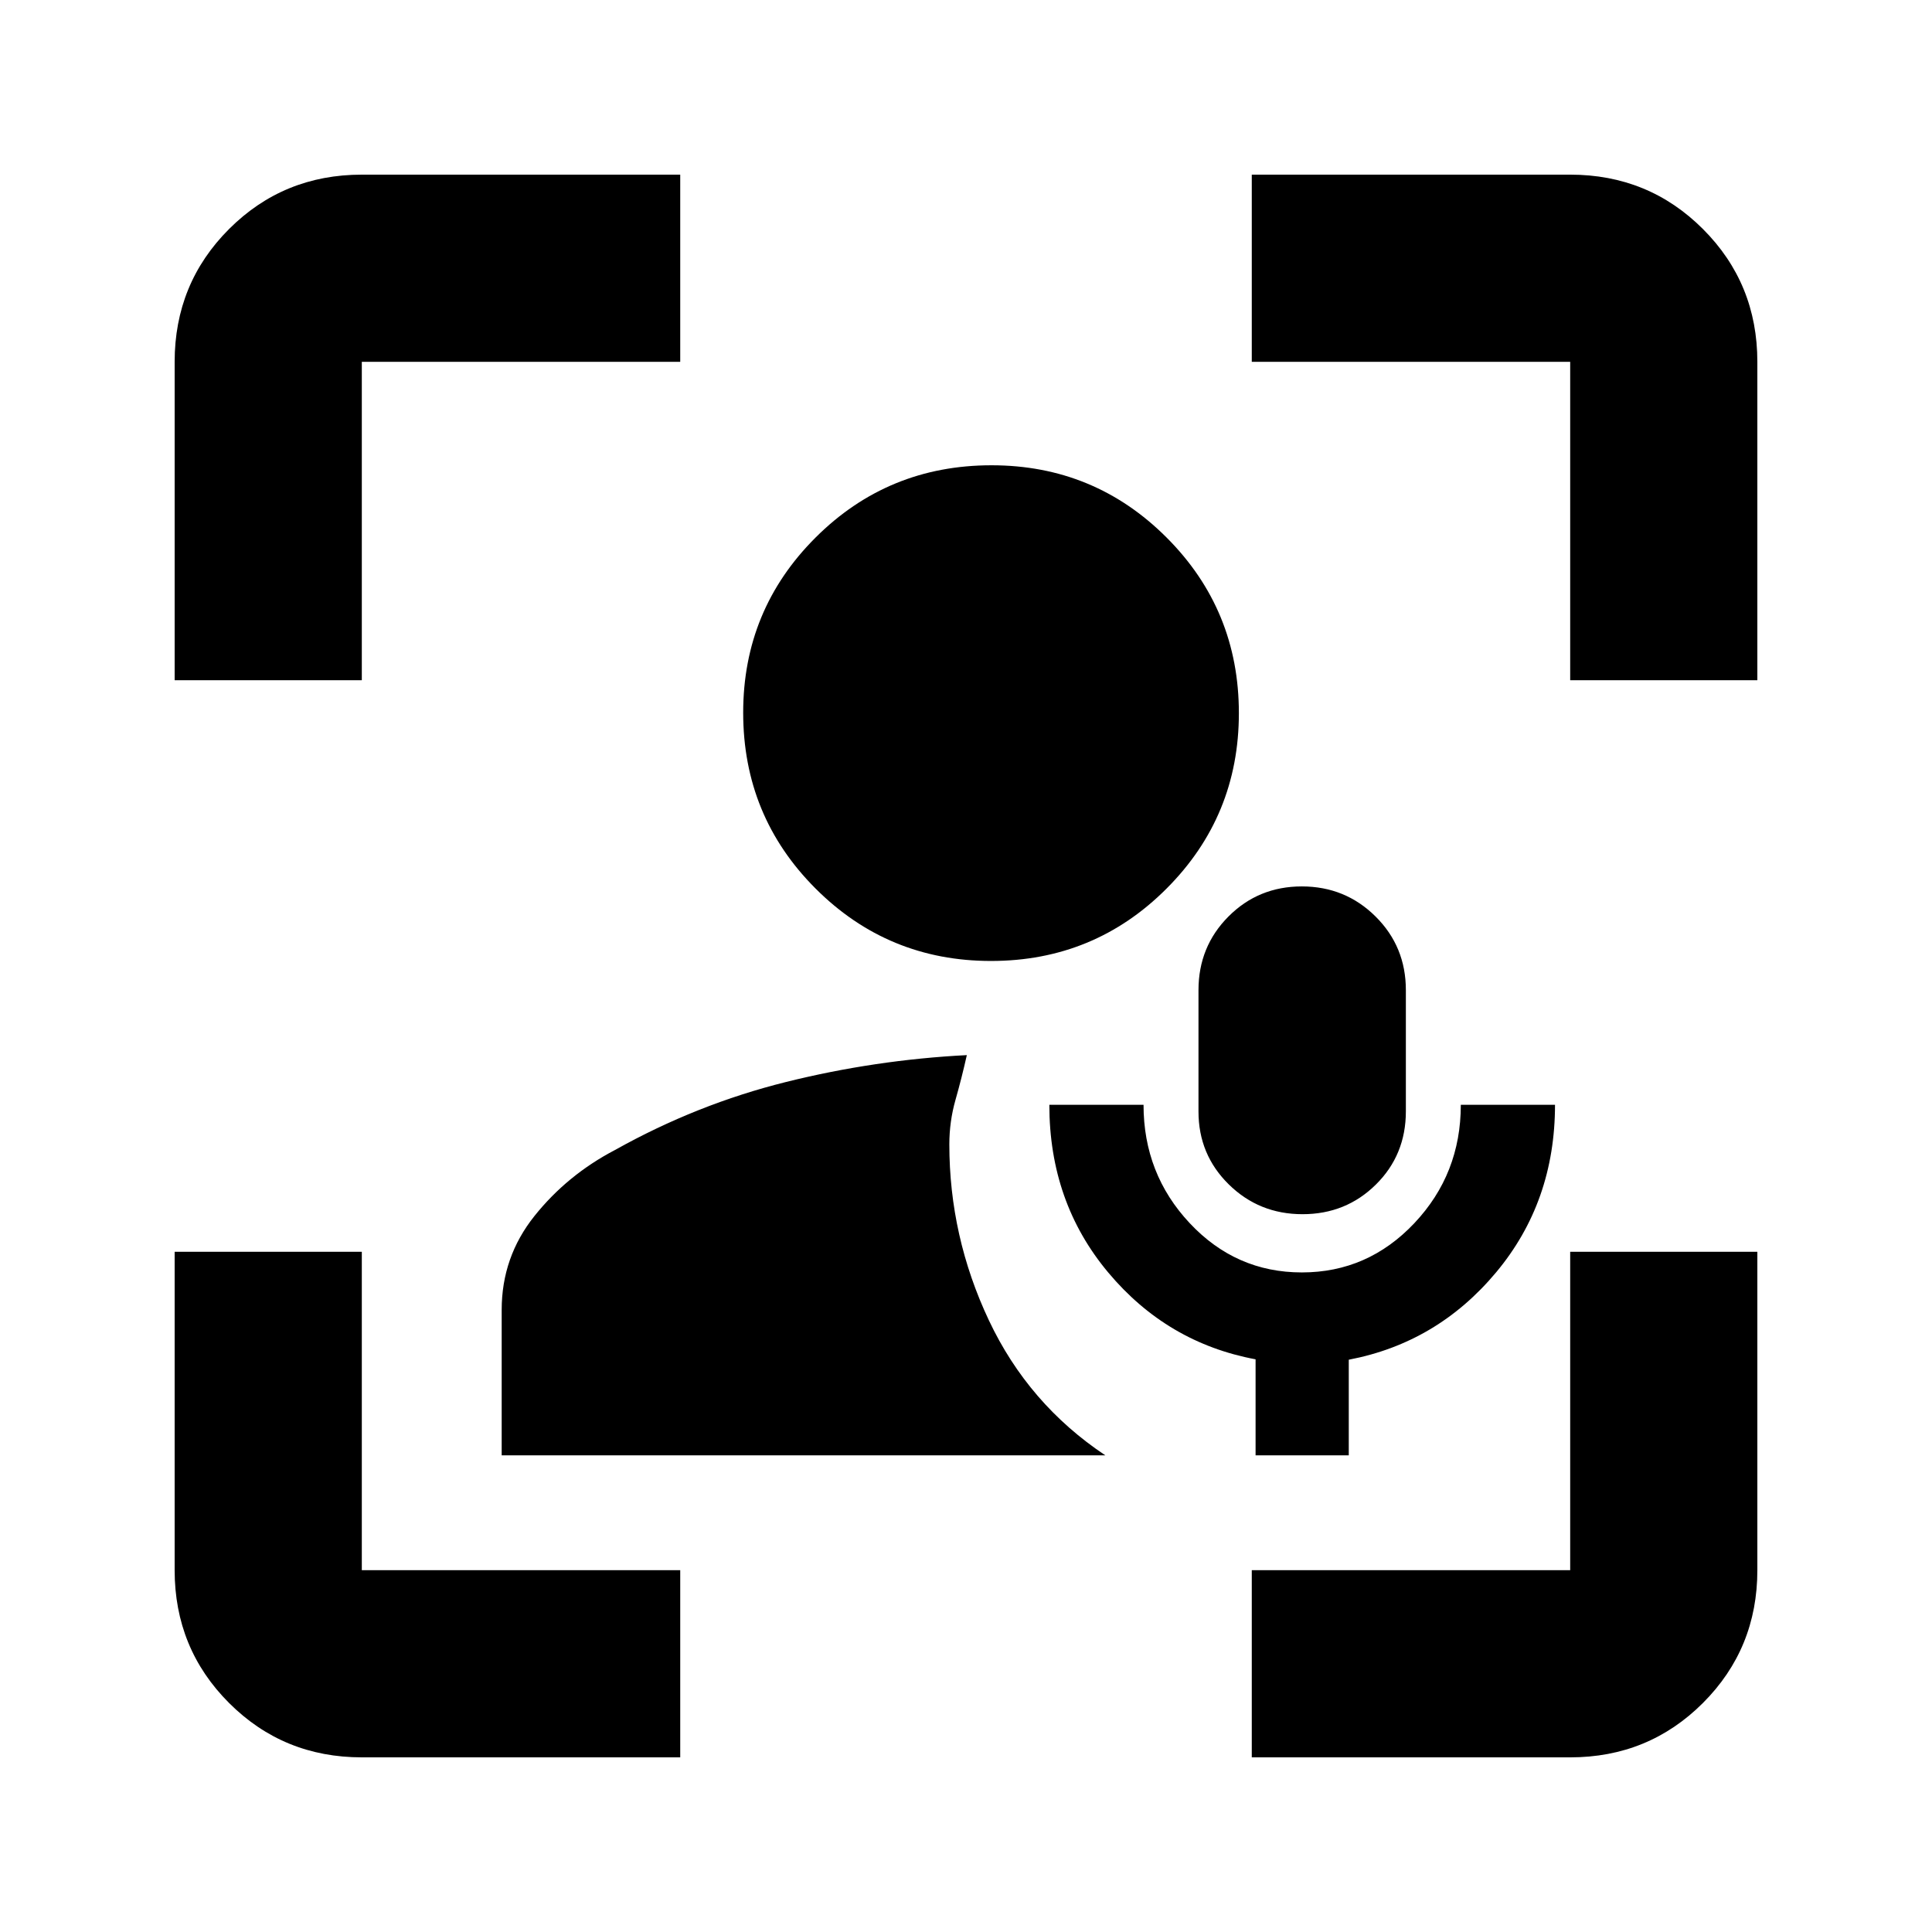 <svg xmlns="http://www.w3.org/2000/svg" height="20" viewBox="0 -960 960 960" width="20"><path d="M249.283-236.848v-72.257q0-26.286 16.296-46.681 16.296-20.395 40.03-32.801 40.663-22.753 84.962-33.779 44.299-11.025 89.842-13.352-2.565 11.44-5.631 22.22-3.065 10.781-3.065 22.128 0 45.741 19.631 87.382 19.63 41.64 57.891 67.14H249.283ZM492.435-482.5q-51.195 0-87.174-35.978-35.978-35.979-35.978-87.412 0-51.118 35.978-87.016 35.979-35.899 87.412-35.899 51.118 0 87.016 35.92 35.899 35.919 35.899 87.233 0 51.195-35.92 87.174-35.919 35.978-87.233 35.978ZM179.783-86.782q-38.942 0-65.972-27.029-27.03-27.03-27.03-65.972V-338h93.002v158.217H338v93.001H179.783ZM86.782-622v-158.217q0-38.942 27.029-65.972 27.03-27.029 65.972-27.029H338v93.001H179.783V-622H86.782ZM622-86.782v-93.001h158.217V-338h93.001v158.217q0 38.942-27.029 65.972-27.03 27.03-65.972 27.03H622ZM780.217-622v-158.217H622v-93.001h158.217q38.942 0 65.972 27.029 27.029 27.03 27.029 65.972V-622h-93.001ZM623.891-236.848v-47.717q-43.957-8.195-73.218-43.136-29.261-34.941-29.261-83.321h46.805q0 34.326 22.949 58.805 22.949 24.478 55.728 24.478 32.78 0 55.878-24.464 23.098-24.465 23.098-58.819h46.804q0 48.218-29.261 83.24-29.261 35.022-73.217 43.417v47.517h-46.305Zm23.321-119.826q-21.568 0-36.629-14.796-15.062-14.797-15.062-36.226v-60.287q0-21.655 14.893-36.608 14.892-14.952 36.46-14.952 21.569 0 36.63 14.943 15.061 14.943 15.061 36.585v60.236q0 21.642-14.892 36.374-14.892 14.731-36.461 14.731Z"/></svg>